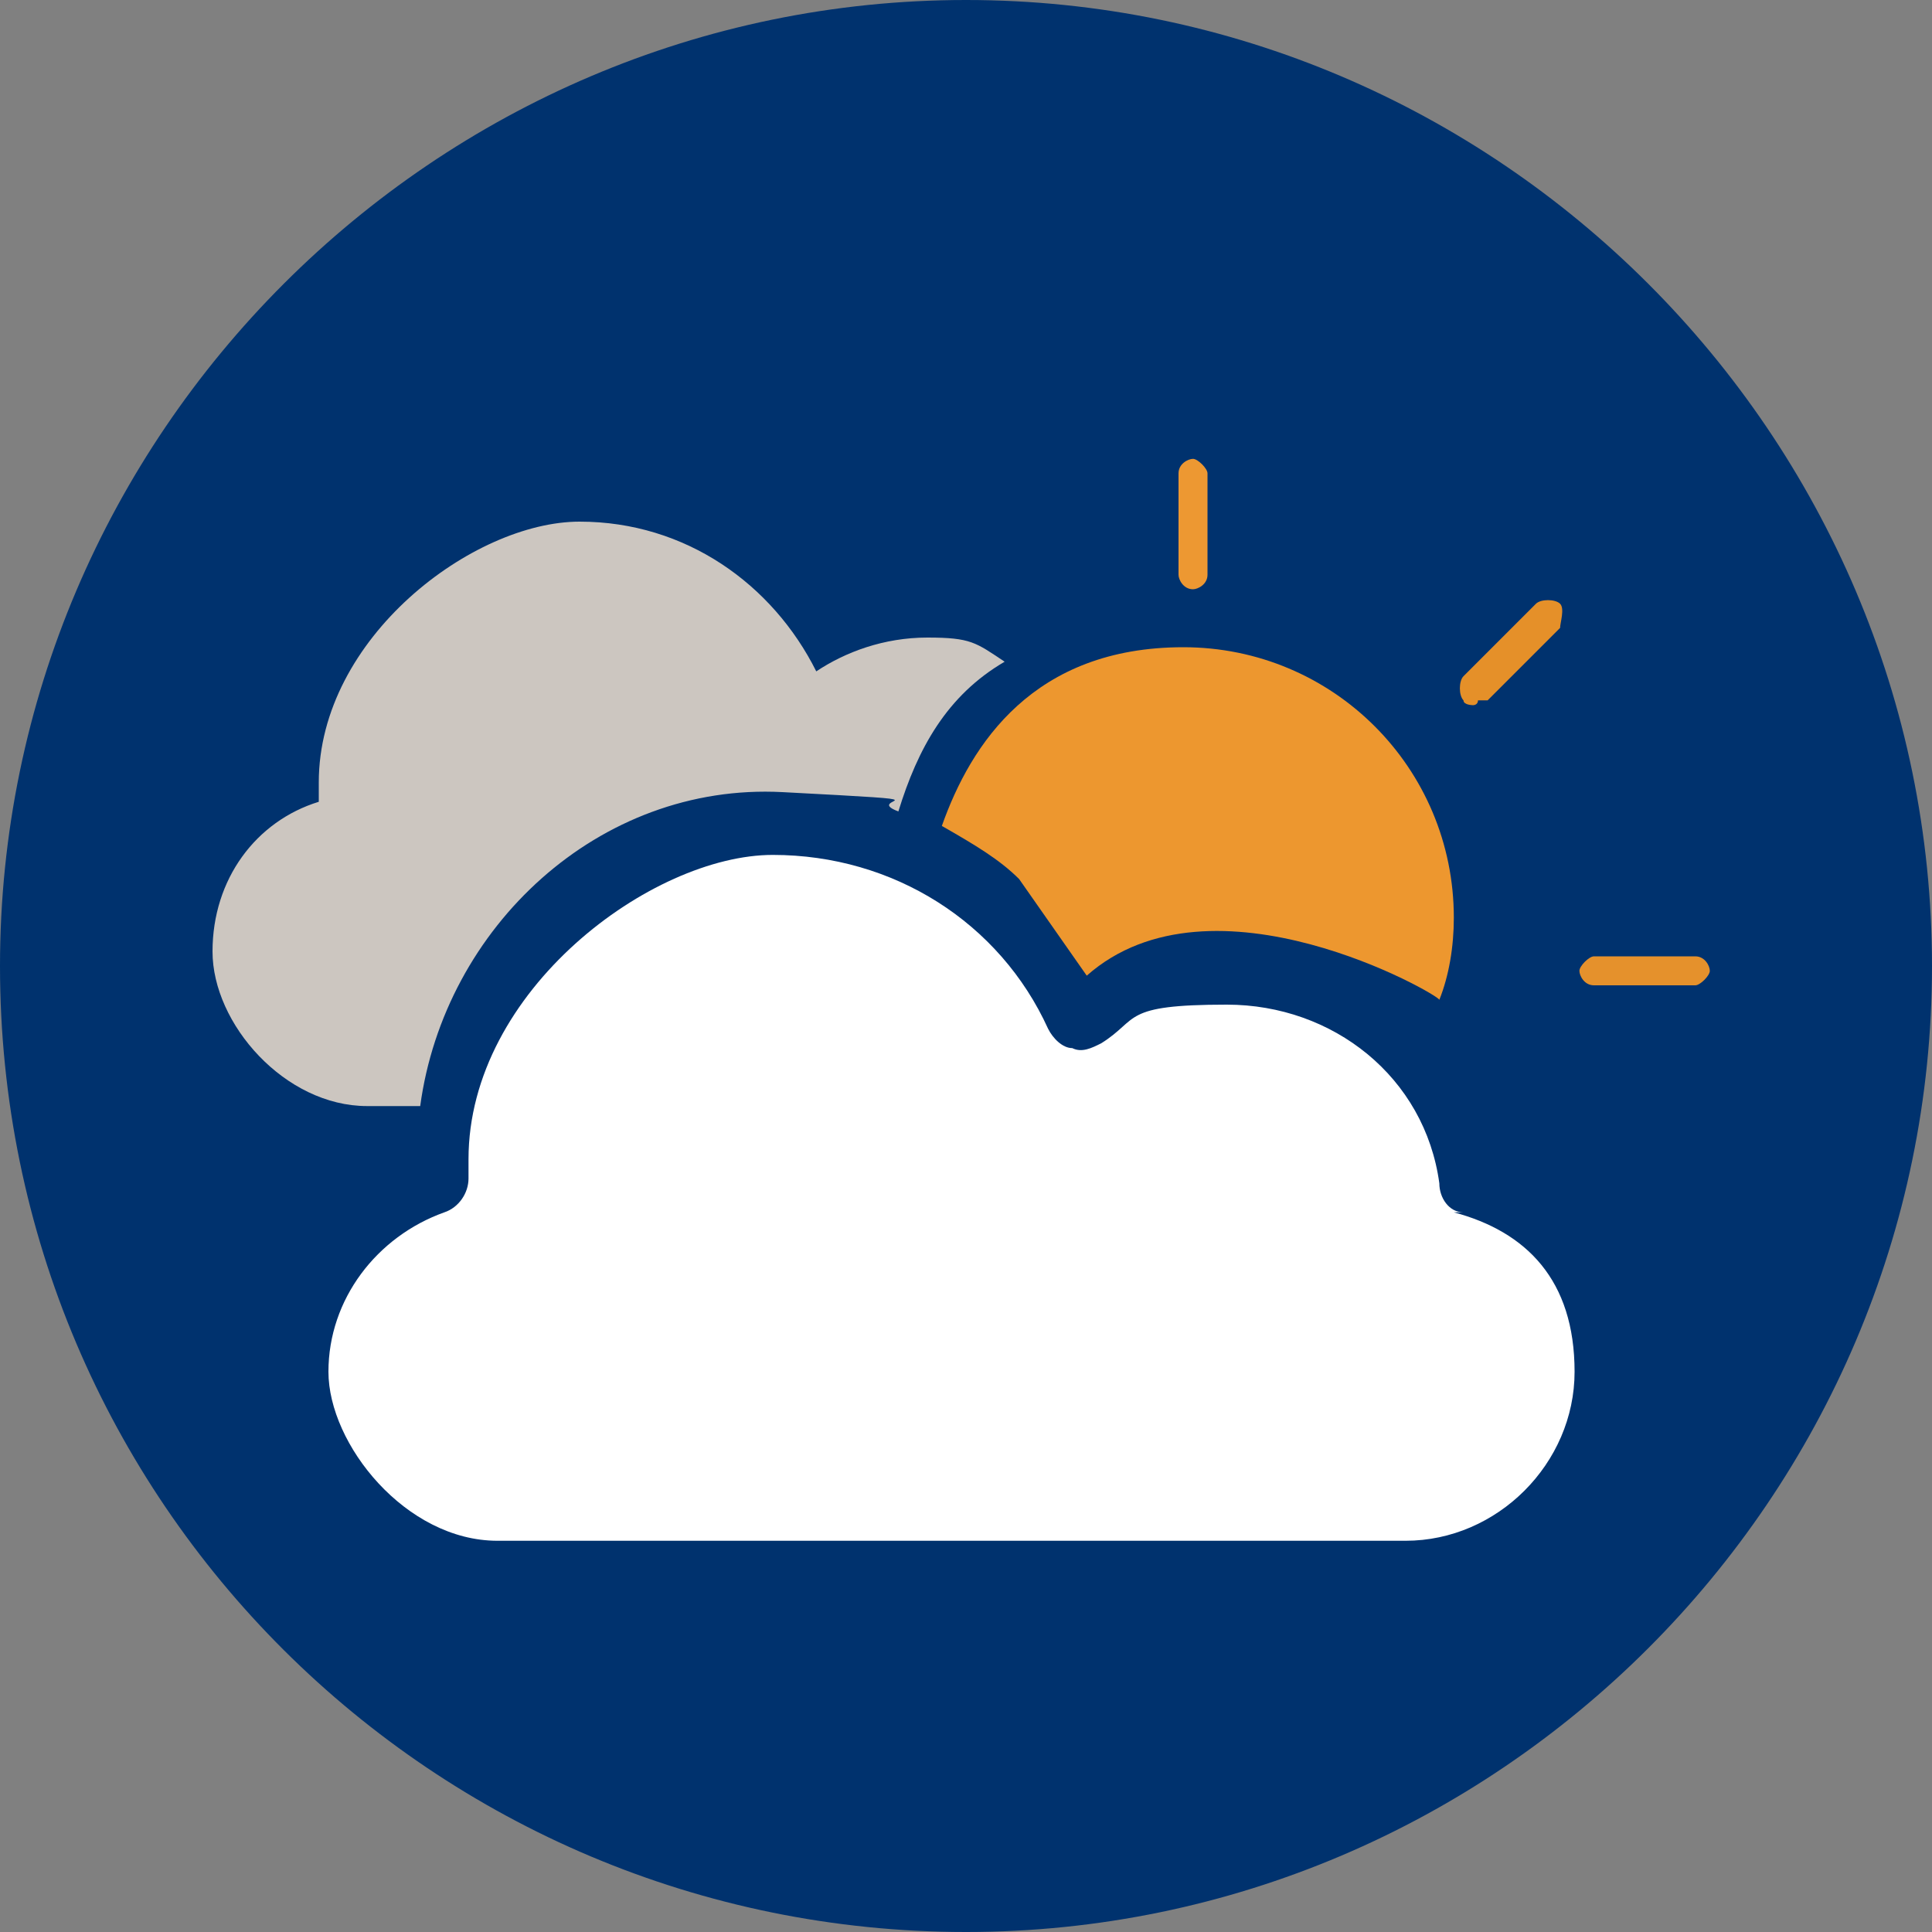 <?xml version="1.0" encoding="UTF-8"?>
<svg id="Calque_1" xmlns="http://www.w3.org/2000/svg" version="1.1" viewBox="0 0 40 40">
  <rect x="0" y="0" width="40" height="40" fill="#808080" stroke="none"/>
  <!-- Generator: Adobe Illustrator 29.4.0, SVG Export Plug-In . SVG Version: 2.1.0 Build 152)  -->
  <defs>
    <style>
      .st0 {
        fill: #e59029;
      }

      .st1 {
        fill: #e5912c;
      }

      .st2 {
        fill: #fff;
      }

      .st3 {
        fill: #ccc6c0;
      }

      .st4 {
        fill: #ed972f;
      }

      .st5 {
        fill: #00326e;
      }

      .st6 {
        fill: #ed9832;
      }
    </style>
  </defs>
  <g id="_00326E">
    <path class="st5" d="M20,0c11,0,20,9,20,20s-9,20-20,20S0,31.1,0,20h0C0,9,9,0,20,0Z"/>
  </g>
  <g>
    <path class="st6" d="M24.7,12.2c-.2,0-.3-.2-.3-.3v-2.1c0-.2.2-.3.3-.3s.3.2.3.3v2.1c0,.2-.2.3-.3.3Z"/>
    <path class="st1" d="M35.1,20.4h-2.1c-.2,0-.3-.2-.3-.3s.2-.3.3-.3h2.1c.2,0,.3.2.3.3s-.2.3-.3.3Z"/>
    <path class="st0" d="M30.5,14.6s-.2,0-.2-.1c-.1-.1-.1-.4,0-.5l1.5-1.5c.1-.1.4-.1.5,0s0,.4,0,.5l-1.5,1.5h-.2c0,.1-.1.1-.1.1Z"/>
    <path class="st2" d="M30.3,25.1c-.3,0-.5-.3-.5-.6-.3-2.2-2.2-3.7-4.4-3.7s-1.8.3-2.6.8c-.2.1-.4.2-.6.1-.2,0-.4-.2-.5-.4-1-2.2-3.2-3.6-5.7-3.6s-6.3,2.8-6.3,6.3,0,.3,0,.4c0,.3-.2.6-.5.7-1.4.5-2.4,1.8-2.4,3.3s1.6,3.5,3.5,3.5h18.8c1.9,0,3.5-1.6,3.5-3.5s-1-2.9-2.5-3.3h.2Z"/>
    <path class="st4" d="M22.5,20.2c2.6-2.3,7.3.4,7.3.5.2-.5.3-1.1.3-1.7,0-3.1-2.5-5.6-5.6-5.6s-4.4,2-5,3.7c.7.4,1.2.7,1.6,1.1"/>
    <path class="st4" d="M26.8,19"/>
    <path class="st3" d="M8.7,22.9c.5-3.7,3.7-6.7,7.5-6.5s1.6.1,2.4.4c.4-1.3,1-2.4,2.2-3.1-.6-.4-.7-.5-1.6-.5s-1.7.3-2.3.7c-.9-1.8-2.7-3.1-4.9-3.1s-5.4,2.4-5.4,5.4,0,.2,0,.4c-1.3.4-2.2,1.6-2.2,3.1s1.5,3.2,3.2,3.2h1.1Z"/>
  </g>
</svg>